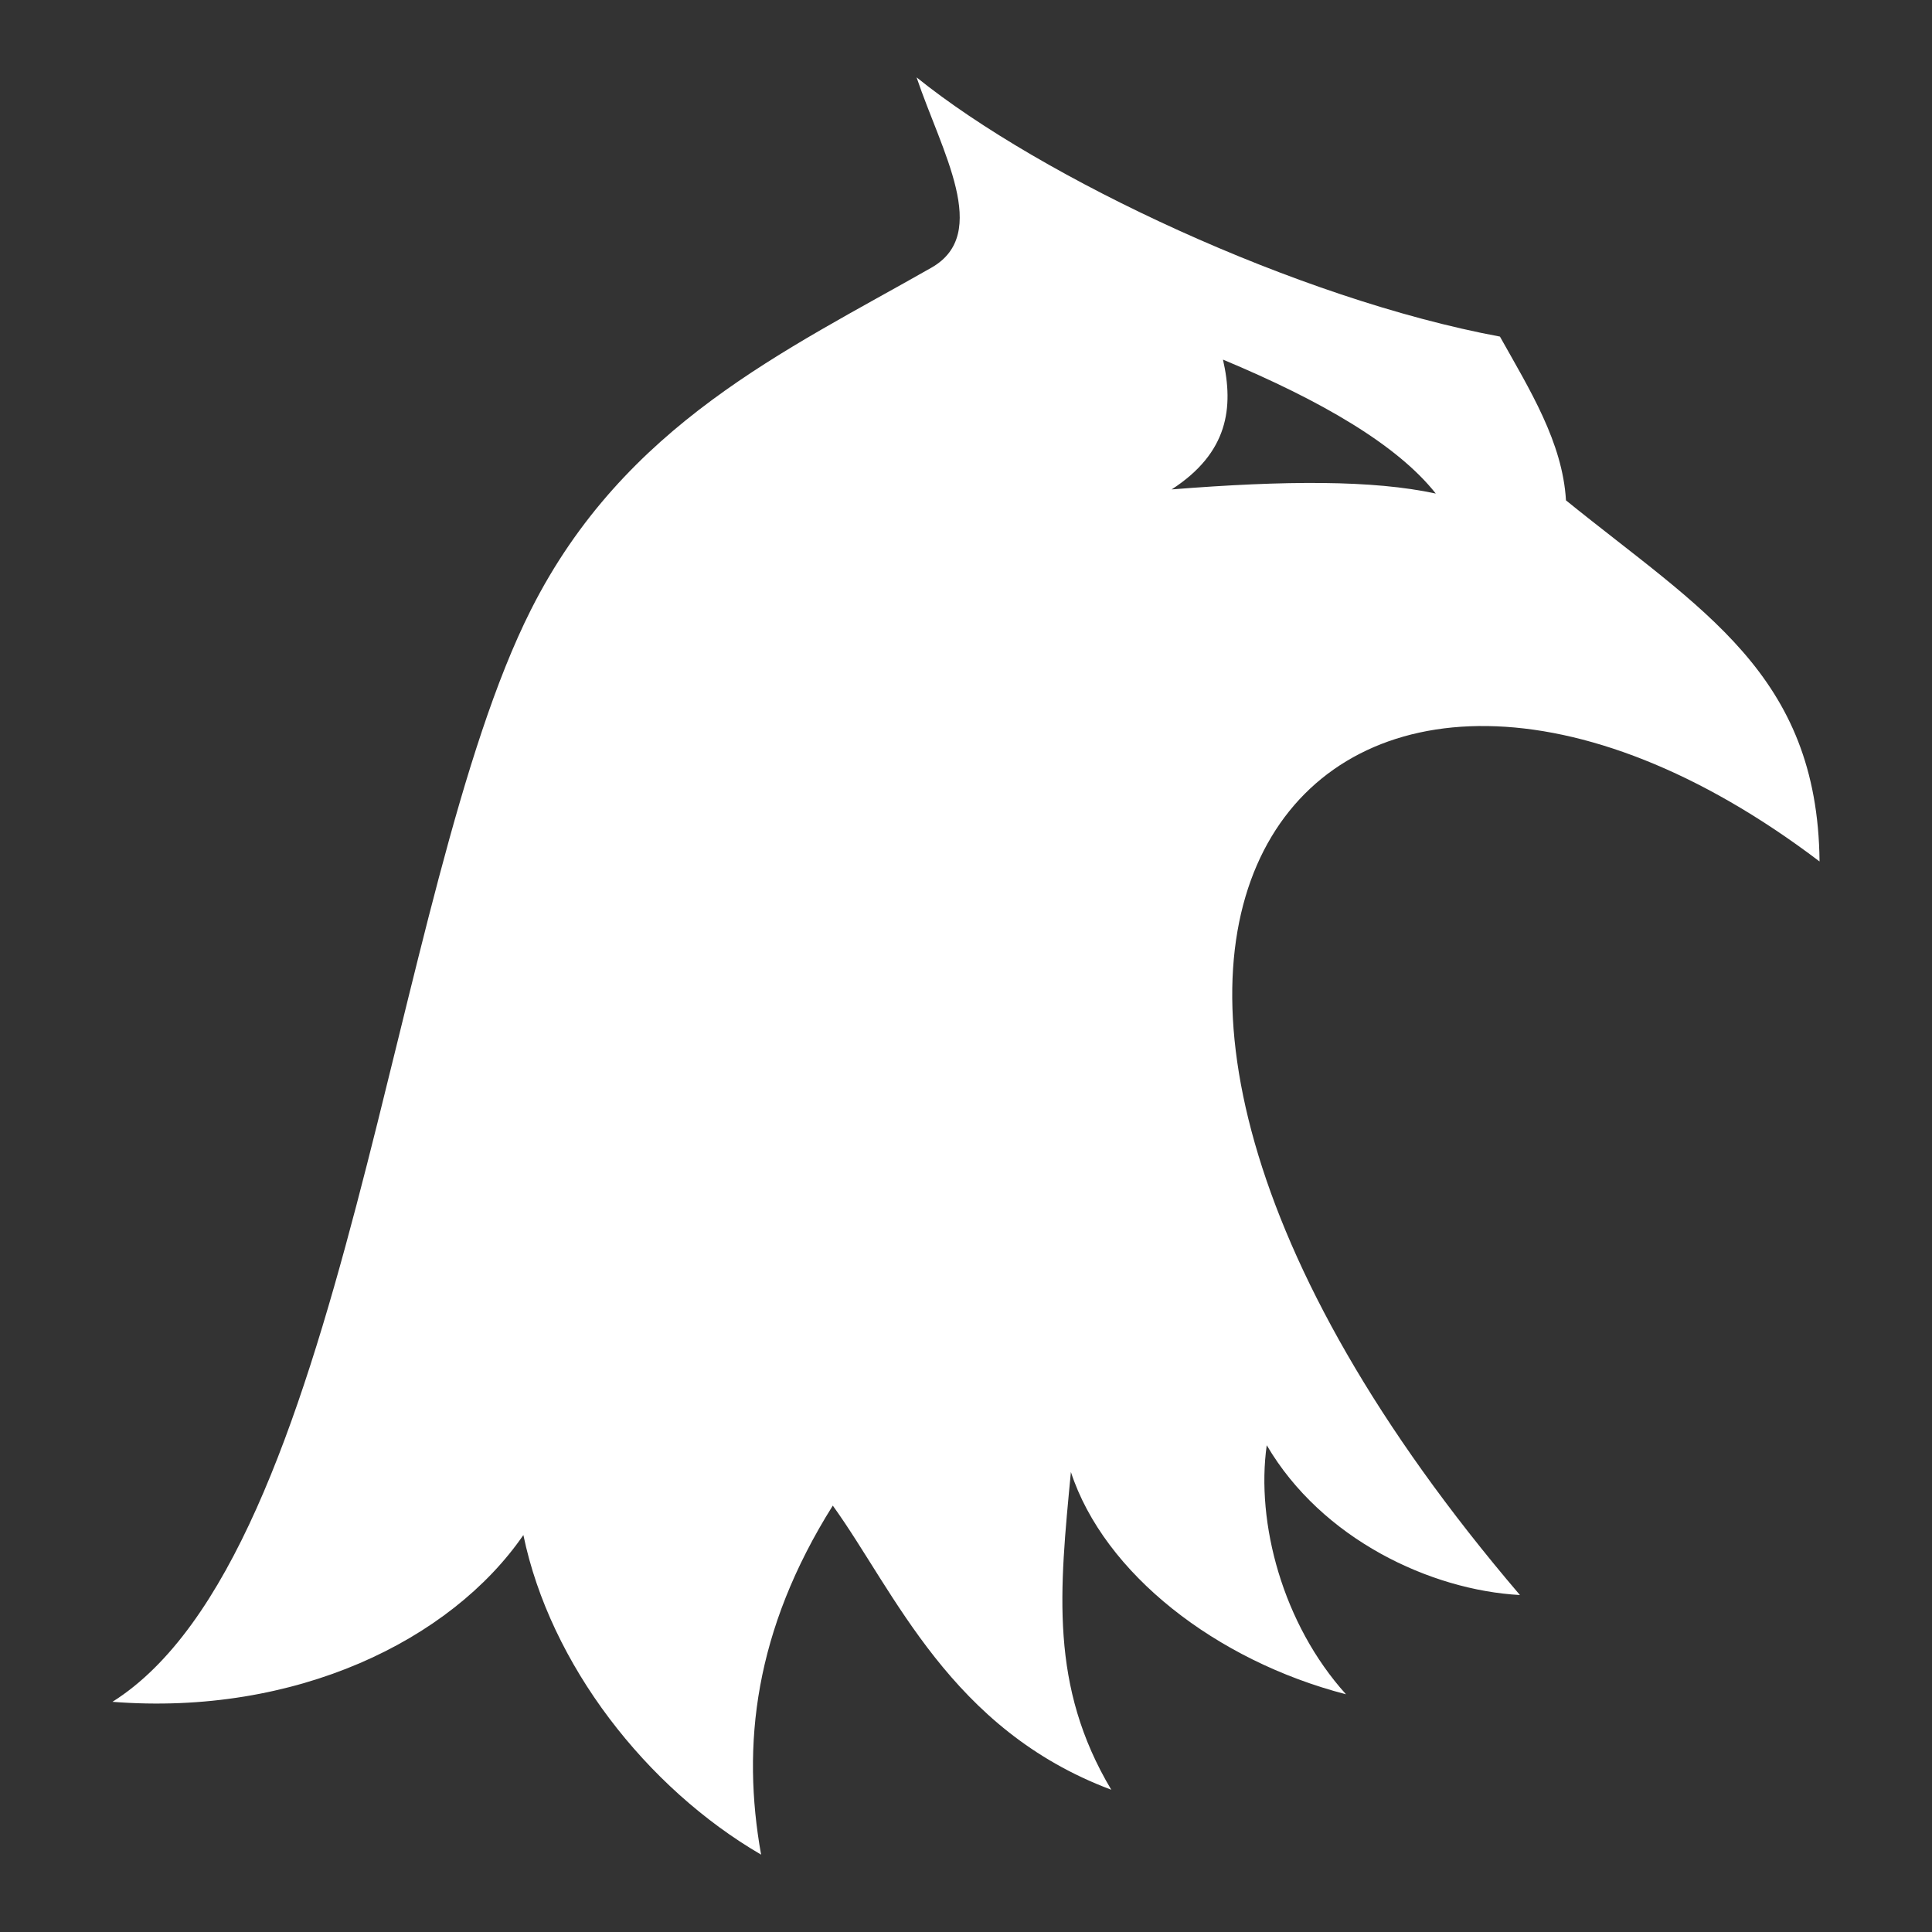 <?xml version="1.0" encoding="utf-8"?>
<!-- Generator: Adobe Illustrator 22.0.1, SVG Export Plug-In . SVG Version: 6.00 Build 0)  -->
<svg version="1.1" id="Слой_1" xmlns="http://www.w3.org/2000/svg" xmlns:xlink="http://www.w3.org/1999/xlink" x="0px" y="0px"
	 viewBox="0 0 512 512" style="enable-background:new 0 0 512 512;" xml:space="preserve">
<rect x="0" y="0" width="512" height="512" fill="#333333" stroke="none"/>
<style type="text/css">
	.st0{fill:#FFFFFF;}
</style>
<path class="st0" d="M242.9,20.5c6.7,19.8,19.7,41.4,4,50.4c-38.6,22-81.4,41.5-106.2,90.7C103.3,235.7,91.7,412,29.8,451
	c48.6,3.8,89.7-16.3,108.9-44.2c7.1,34.3,32.6,67,63,84.7c-5.2-29-1.8-59.4,19-92.5c16.5,22.9,31.1,59.3,73.8,75.3
	c-16.4-27.5-13.7-52.8-10.7-84.2c8.8,26.9,38.5,50,72.9,58.9c-16.8-18.6-23.9-45.5-21-66c14.6,24.9,43.4,38.4,67.1,39.7
	c-153.3-179.6-48.7-291.6,79.4-194.4c-0.5-49.7-31.4-66.7-67.2-95.7c-0.9-15.4-9.6-29.3-17.5-43.4C343.8,79.2,276,47.2,242.9,20.5z
	 M324.1,95.3c26.1,10.9,46.2,22.6,56.4,35.5c-16.6-3.6-39.8-3.5-70-1.1C325.5,120,327,108,324.1,95.3L324.1,95.3z"/>
</svg>
